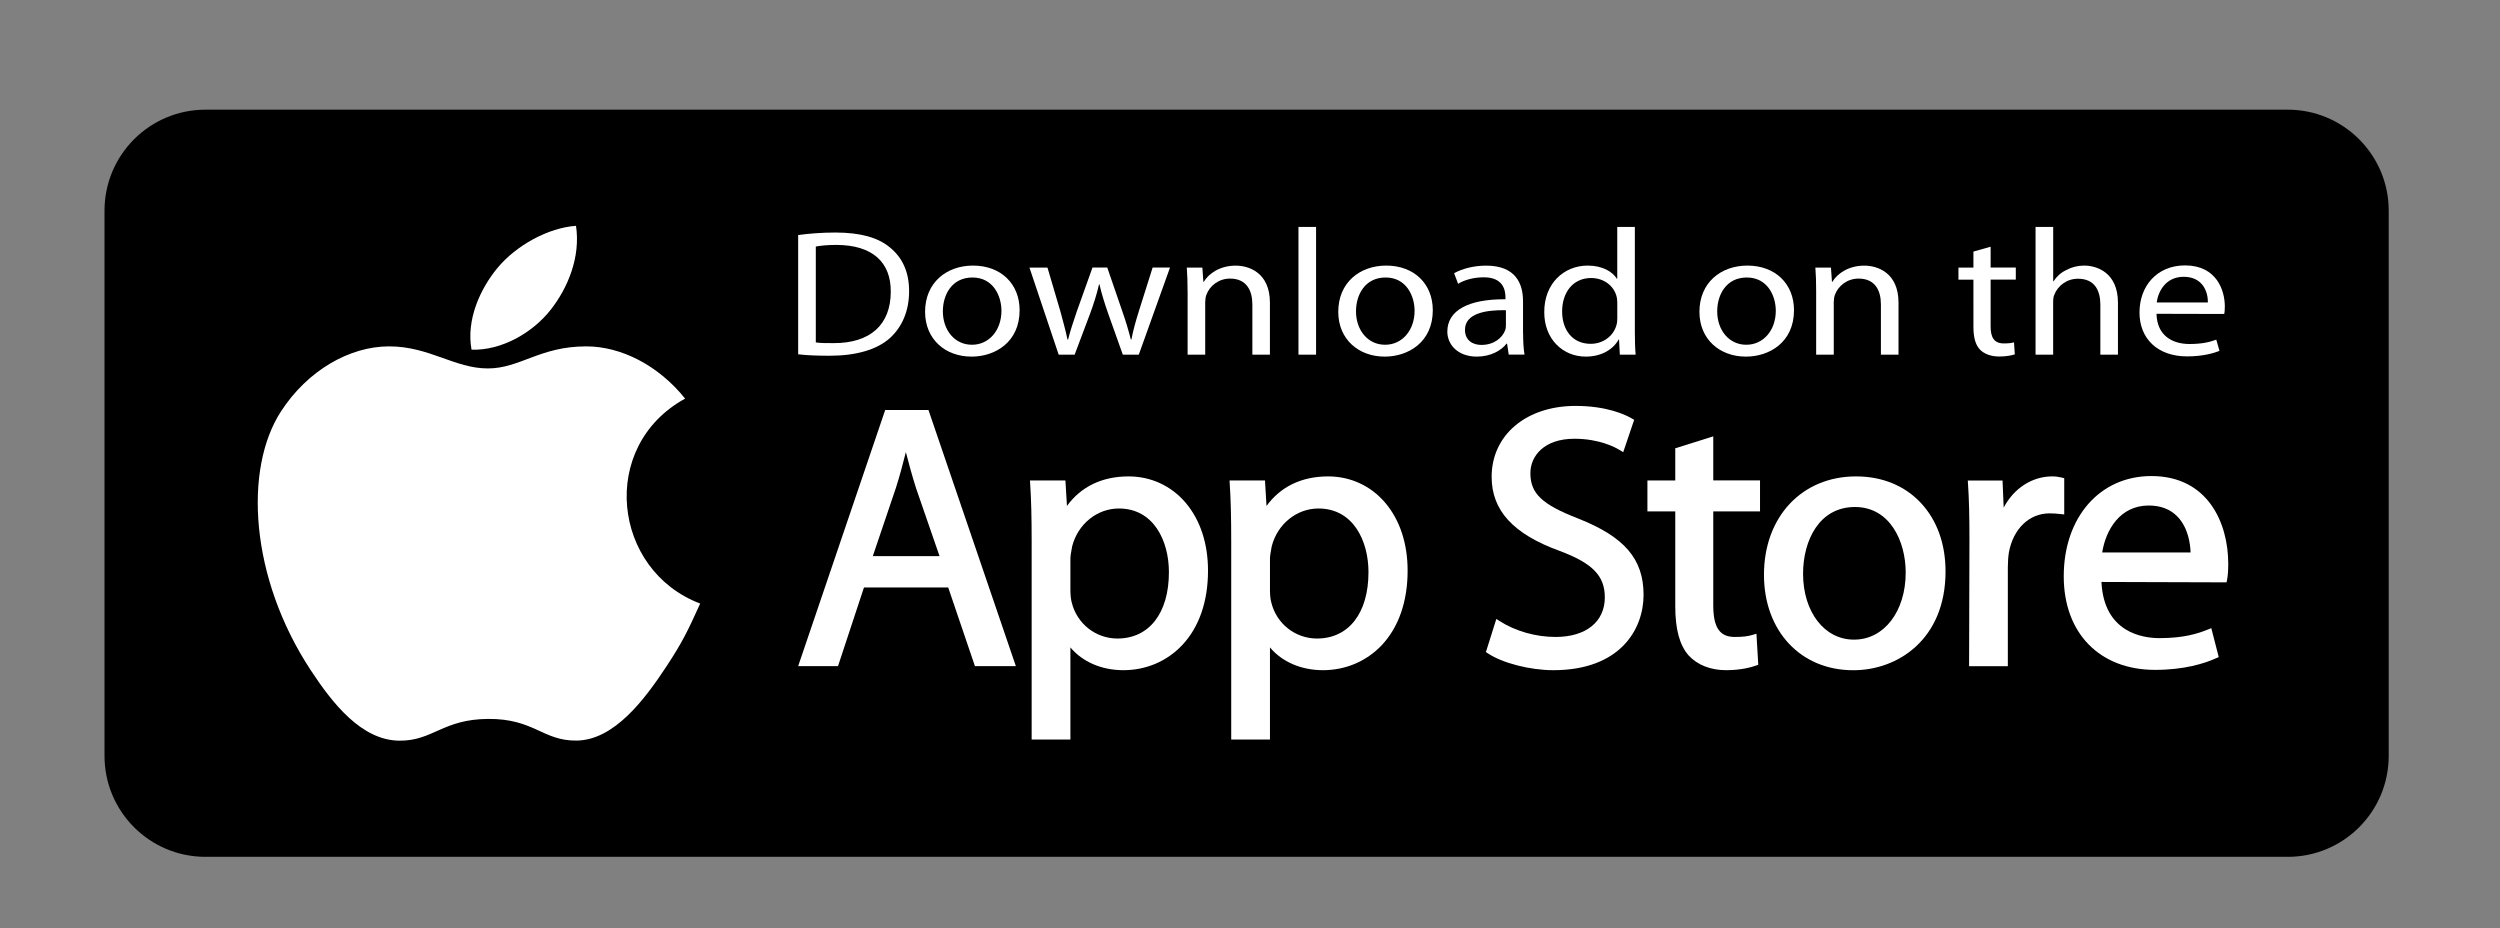 <?xml version="1.0" encoding="utf-8"?>
<!-- Generator: Adobe Illustrator 25.3.1, SVG Export Plug-In . SVG Version: 6.00 Build 0)  -->
<svg version="1.1" id="Layer_1" xmlns="http://www.w3.org/2000/svg" xmlns:xlink="http://www.w3.org/1999/xlink" x="0px" y="0px"
	 viewBox="0 0 571 212" style="enable-background:new 0 0 571 212;" xml:space="preserve">
<rect x="0" y="0" width="571" height="212" fill="#808080" stroke="none"/>
<style type="text/css">
	.st0{clip-path:url(#SVGID_2_);fill:url(#SVGID_3_);}
	.st1{clip-path:url(#SVGID_2_);fill:url(#SVGID_4_);}
	.st2{clip-path:url(#SVGID_2_);fill:url(#SVGID_5_);}
	.st3{clip-path:url(#SVGID_2_);fill:url(#SVGID_6_);}
	.st4{fill:#F9F9F9;}
	.st5{fill:#F9F9FA;}
	.st6{fill:#FFFFFF;}
</style>
<g>
	<path d="M545.58,172.64c0,12.74-10.32,23.06-23.06,23.06H46.93c-12.74,0-23.06-10.33-23.06-23.06V48.11
		c0-12.73,10.33-23.06,23.06-23.06h475.59c12.73,0,23.06,10.33,23.06,23.06V172.64z"/>
	<g>
		<path class="st6" d="M159.92,137.85c-2.76,6.12-4.08,8.85-7.64,14.26c-4.96,7.55-11.96,16.96-20.62,17.04
			c-7.7,0.07-9.68-5.01-20.13-4.95c-10.45,0.06-12.63,5.04-20.33,4.97c-8.66-0.08-15.29-8.57-20.25-16.13
			c-13.88-21.12-15.32-45.91-6.77-59.08c6.08-9.37,15.67-14.85,24.69-14.85c9.18,0,14.96,5.04,22.55,5.04
			c7.37,0,11.86-5.04,22.47-5.04c8.03,0,16.53,4.37,22.59,11.93C136.63,101.92,139.86,130.27,159.92,137.85z"/>
		<g>
			<path class="st6" d="M125.84,70.67c3.86-4.95,6.79-11.95,5.72-19.09c-6.3,0.43-13.67,4.44-17.98,9.67
				c-3.91,4.75-7.13,11.78-5.88,18.62C114.59,80.09,121.71,75.98,125.84,70.67z"/>
		</g>
	</g>
	<g>
		<g>
			<path class="st6" d="M202.18,93.64l-19.88,58.5h9.1l5.93-17.96h19.24l6.1,17.96h9.35l-19.96-58.5H202.18z M206.9,103.26
				c0.67,2.61,1.4,5.32,2.33,8.25l5.36,15.51h-15.24l5.28-15.61C205.43,108.88,206.19,106.15,206.9,103.26z"/>
			<path class="st6" d="M257.76,108.81c-6.03,0-10.86,2.33-14.07,6.75l-0.35-5.82h-8.1l0.05,0.74c0.24,3.62,0.34,7.62,0.34,13.34
				v45.09h8.85v-21.04c2.75,3.29,7.13,5.2,12.1,5.2c5.17,0,9.94-2.03,13.41-5.7c3.88-4.1,5.92-9.99,5.92-17.03
				c0-6.22-1.78-11.6-5.14-15.55C267.48,110.94,262.86,108.81,257.76,108.81z M255.56,116.14c7.89,0,11.42,7.31,11.42,14.55
				c0,9.34-4.51,15.15-11.76,15.15c-4.95,0-9.23-3.37-10.43-8.21c-0.21-0.75-0.31-1.74-0.31-2.87v-7.12c0-0.64,0.14-1.43,0.28-2.18
				c0.04-0.24,0.09-0.48,0.13-0.72C246.21,119.67,250.59,116.14,255.56,116.14z"/>
			<path class="st6" d="M303.34,108.81c-6.03,0-10.86,2.33-14.07,6.75l-0.35-5.82h-8.09l0.04,0.74c0.24,3.63,0.34,7.62,0.34,13.34
				v45.09h8.85v-21.04c2.75,3.29,7.13,5.2,12.1,5.2c5.17,0,9.94-2.03,13.42-5.7c3.87-4.1,5.92-9.99,5.92-17.03
				c0-6.22-1.78-11.6-5.15-15.55C313.06,110.94,308.44,108.81,303.34,108.81z M301.14,116.14c7.89,0,11.42,7.31,11.42,14.55
				c0,9.34-4.51,15.15-11.76,15.15c-4.95,0-9.24-3.37-10.43-8.21c-0.21-0.75-0.31-1.74-0.31-2.87v-7.12c0-0.65,0.14-1.43,0.28-2.19
				c0.04-0.24,0.09-0.48,0.13-0.71C291.79,119.67,296.17,116.14,301.14,116.14z"/>
			<path class="st6" d="M360.45,118.43c-8.26-3.2-10.91-5.71-10.91-10.36c0-3.91,3.11-7.86,10.06-7.86c5.73,0,9.4,1.99,10.39,2.61
				l0.75,0.46l2.5-7.39l-0.49-0.29c-1.48-0.87-5.71-2.89-12.89-2.89c-11.29,0-19.17,6.66-19.17,16.2c0,7.69,4.94,13.07,15.54,16.92
				c7.51,2.81,10.31,5.68,10.31,10.61c0,5.58-4.31,9.04-11.25,9.04c-4.52,0-9.17-1.32-12.76-3.62l-0.77-0.49l-2.38,7.56l0.44,0.29
				c3.34,2.23,9.63,3.85,14.96,3.85c15.21,0,20.61-9.28,20.61-17.22C375.38,127.67,371.05,122.62,360.45,118.43z"/>
			<path class="st6" d="M391.31,99.66l-8.68,2.73v7.35h-6.36v7.07h6.36v21.67c0,5.24,1,8.91,3.06,11.23
				c1.98,2.17,5.02,3.36,8.56,3.36c3.35,0,5.72-0.66,6.84-1.06l0.5-0.18l-0.42-7.09l-0.85,0.26c-1.12,0.34-2.27,0.48-4.12,0.48
				c-3.43,0-4.89-2.17-4.89-7.26v-21.42h10.68v-7.07h-10.68V99.66z"/>
			<path class="st6" d="M423.92,108.81c-12.38,0-21.03,9.24-21.03,22.47c0,12.83,8.37,21.8,20.36,21.8h0.08
				c10.13,0,21.03-7.06,21.03-22.56c0-6.3-1.95-11.71-5.64-15.66C435.01,110.91,429.89,108.81,423.92,108.81z M423.67,115.8
				c7.96,0,11.59,7.76,11.59,14.98c0,8.87-4.95,15.31-11.76,15.31h-0.09c-6.71,0-11.59-6.33-11.59-15.06
				C411.83,123.45,415.49,115.8,423.67,115.8z"/>
			<path class="st6" d="M471.47,109.22l-0.53-0.13c-0.78-0.19-1.42-0.28-2.2-0.28c-4.63,0-8.79,2.73-11.1,7.13l-0.26-6.19h-7.94
				l0.05,0.74c0.24,3.5,0.33,7.44,0.33,12.75l-0.08,28.92h8.85v-22.56c0-1.23,0.08-2.39,0.24-3.43c1-5.42,4.65-8.92,9.31-8.92
				c0.91,0,1.62,0.07,2.38,0.15l0.95,0.1V109.22z"/>
			<path class="st6" d="M491.37,108.73c-11.78,0-20.01,9.42-20.01,22.9c0,12.98,8.19,21.37,20.86,21.37c6.66,0,11.3-1.46,14.01-2.69
				l0.53-0.24l-1.7-6.6l-0.74,0.3c-2.41,0.98-5.62,1.98-11.09,1.98c-3.85,0-12.71-1.27-13.26-12.83l28.57,0.09l0.12-0.57
				c0.18-0.9,0.27-2.11,0.27-3.69C508.93,119.51,504.33,108.73,491.37,108.73z M490.78,115.46c2.7,0,4.88,0.83,6.5,2.48
				c2.55,2.59,2.99,6.41,3.05,8.24h-20.19C480.96,121.07,484.16,115.46,490.78,115.46z"/>
		</g>
		<g>
			<path class="st6" d="M182.31,53.68c2.47-0.33,5.34-0.57,8.49-0.57c5.71,0,9.77,1.15,12.46,3.41c2.78,2.26,4.38,5.5,4.38,9.98
				c0,4.52-1.6,8.21-4.43,10.76c-2.92,2.59-7.67,3.99-13.65,3.99c-2.88,0-5.2-0.08-7.26-0.33V53.68z M186.33,78.21
				c1,0.16,2.46,0.16,4.02,0.16c8.49,0.04,13.1-4.27,13.1-11.75c0.05-6.61-4.06-10.68-12.46-10.68c-2.05,0-3.61,0.17-4.66,0.37
				V78.21z"/>
			<path class="st6" d="M221.88,81.45c-5.94,0-10.59-3.94-10.59-10.23c0-6.66,4.88-10.56,10.95-10.56c6.35,0,10.64,4.15,10.64,10.19
				c0,7.39-5.71,10.6-10.95,10.6H221.88z M222.02,78.74c3.83,0,6.71-3.25,6.71-7.76c0-3.37-1.87-7.6-6.62-7.6
				c-4.7,0-6.76,3.94-6.76,7.72c0,4.35,2.74,7.64,6.62,7.64H222.02z"/>
			<path class="st6" d="M239.24,61.11l2.97,10.07c0.59,2.22,1.19,4.31,1.6,6.37h0.14c0.5-2.01,1.23-4.15,1.96-6.33l3.61-10.11h3.38
				l3.42,9.94c0.82,2.34,1.46,4.48,1.96,6.49h0.14c0.37-2.01,0.96-4.11,1.69-6.45l3.15-9.98h3.97L260.1,81h-3.65l-3.38-9.49
				c-0.78-2.26-1.42-4.23-1.96-6.57h-0.09c-0.55,2.38-1.23,4.48-2.01,6.61L245.45,81h-3.65l-6.67-19.88H239.24z"/>
			<path class="st6" d="M271.24,66.5c0-2.1-0.05-3.74-0.18-5.38h3.56l0.23,3.25h0.09c1.1-1.85,3.65-3.7,7.3-3.7
				c3.06,0,7.81,1.64,7.81,8.46V81h-4.01V69.54c0-3.2-1.33-5.91-5.11-5.91c-2.6,0-4.66,1.68-5.39,3.7
				c-0.18,0.45-0.27,1.11-0.27,1.68v12h-4.02V66.5z"/>
			<path class="st6" d="M296.57,51.83h4.02V81h-4.02V51.83z"/>
			<path class="st6" d="M316.25,81.45c-5.93,0-10.59-3.94-10.59-10.23c0-6.66,4.88-10.56,10.96-10.56c6.34,0,10.63,4.15,10.63,10.19
				c0,7.39-5.71,10.6-10.96,10.6H316.25z M316.38,78.74c3.83,0,6.71-3.25,6.71-7.76c0-3.37-1.87-7.6-6.62-7.6
				c-4.7,0-6.76,3.94-6.76,7.72c0,4.35,2.74,7.64,6.62,7.64H316.38z"/>
			<path class="st6" d="M347.88,76.23c0,1.72,0.09,3.41,0.32,4.76h-3.61l-0.37-2.5h-0.13c-1.19,1.56-3.61,2.96-6.76,2.96
				c-4.47,0-6.76-2.83-6.76-5.71c0-4.81,4.75-7.44,13.28-7.39v-0.41c0-1.64-0.5-4.64-5.02-4.6c-2.1,0-4.25,0.53-5.8,1.48l-0.91-2.42
				c1.83-1.03,4.52-1.73,7.3-1.73c6.8,0,8.44,4.15,8.44,8.13V76.23z M343.96,70.85c-4.38-0.08-9.36,0.62-9.36,4.48
				c0,2.38,1.73,3.45,3.74,3.45c2.92,0,4.79-1.64,5.43-3.33c0.14-0.37,0.18-0.78,0.18-1.15V70.85z"/>
			<path class="st6" d="M373.4,51.83v24.03c0,1.77,0.05,3.78,0.18,5.14h-3.61l-0.18-3.45h-0.09c-1.23,2.22-3.88,3.9-7.49,3.9
				c-5.34,0-9.5-4.07-9.5-10.11c-0.05-6.66,4.57-10.68,9.91-10.68c3.43,0,5.71,1.44,6.67,3h0.09V51.83H373.4z M369.39,69.21
				c0-0.49-0.04-1.07-0.18-1.56c-0.59-2.26-2.78-4.15-5.8-4.15c-4.15,0-6.62,3.29-6.62,7.64c0,4.07,2.24,7.39,6.53,7.39
				c2.69,0,5.16-1.64,5.89-4.31c0.14-0.49,0.18-0.99,0.18-1.56V69.21z"/>
			<path class="st6" d="M398.74,81.45c-5.93,0-10.59-3.94-10.59-10.23c0-6.66,4.89-10.56,10.96-10.56c6.35,0,10.64,4.15,10.64,10.19
				c0,7.39-5.71,10.6-10.95,10.6H398.74z M398.88,78.74c3.83,0,6.71-3.25,6.71-7.76c0-3.37-1.87-7.6-6.62-7.6
				c-4.7,0-6.76,3.94-6.76,7.72c0,4.35,2.74,7.64,6.62,7.64H398.88z"/>
			<path class="st6" d="M414.81,66.5c0-2.1-0.05-3.74-0.18-5.38h3.56l0.23,3.25h0.09c1.1-1.85,3.65-3.7,7.3-3.7
				c3.06,0,7.81,1.64,7.81,8.46V81h-4.02V69.54c0-3.2-1.32-5.91-5.11-5.91c-2.6,0-4.66,1.68-5.39,3.7
				c-0.18,0.45-0.27,1.11-0.27,1.68v12h-4.02V66.5z"/>
			<path class="st6" d="M454.66,56.35v4.76h5.75v2.75h-5.75v10.72c0,2.46,0.78,3.86,3.01,3.86c1.09,0,1.73-0.08,2.33-0.25l0.18,2.75
				c-0.78,0.25-2.01,0.49-3.56,0.49c-1.87,0-3.38-0.58-4.34-1.52c-1.1-1.11-1.55-2.88-1.55-5.22V63.87h-3.42v-2.75h3.42v-3.66
				L454.66,56.35z"/>
			<path class="st6" d="M464.93,51.83h4.02v12.41h0.09c0.64-1.03,1.64-1.97,2.88-2.55c1.19-0.66,2.6-1.03,4.11-1.03
				c2.96,0,7.71,1.64,7.71,8.5V81h-4.02V69.58c0-3.25-1.32-5.92-5.11-5.92c-2.6,0-4.61,1.64-5.39,3.62
				c-0.23,0.49-0.28,1.03-0.28,1.73v12h-4.02V51.83z"/>
			<path class="st6" d="M492.55,71.67c0.09,4.89,3.52,6.9,7.53,6.9c2.88,0,4.66-0.45,6.12-0.99l0.73,2.55
				c-1.42,0.58-3.88,1.27-7.4,1.27c-6.76,0-10.87-4.07-10.87-10.02c0-6.04,3.97-10.76,10.41-10.76c7.21,0,9.08,5.71,9.08,9.37
				c0,0.74-0.04,1.31-0.13,1.72L492.55,71.67z M504.28,69.09c0.04-2.26-1.05-5.87-5.53-5.87c-4.11,0-5.84,3.37-6.16,5.87H504.28z"/>
		</g>
	</g>
</g>
</svg>
